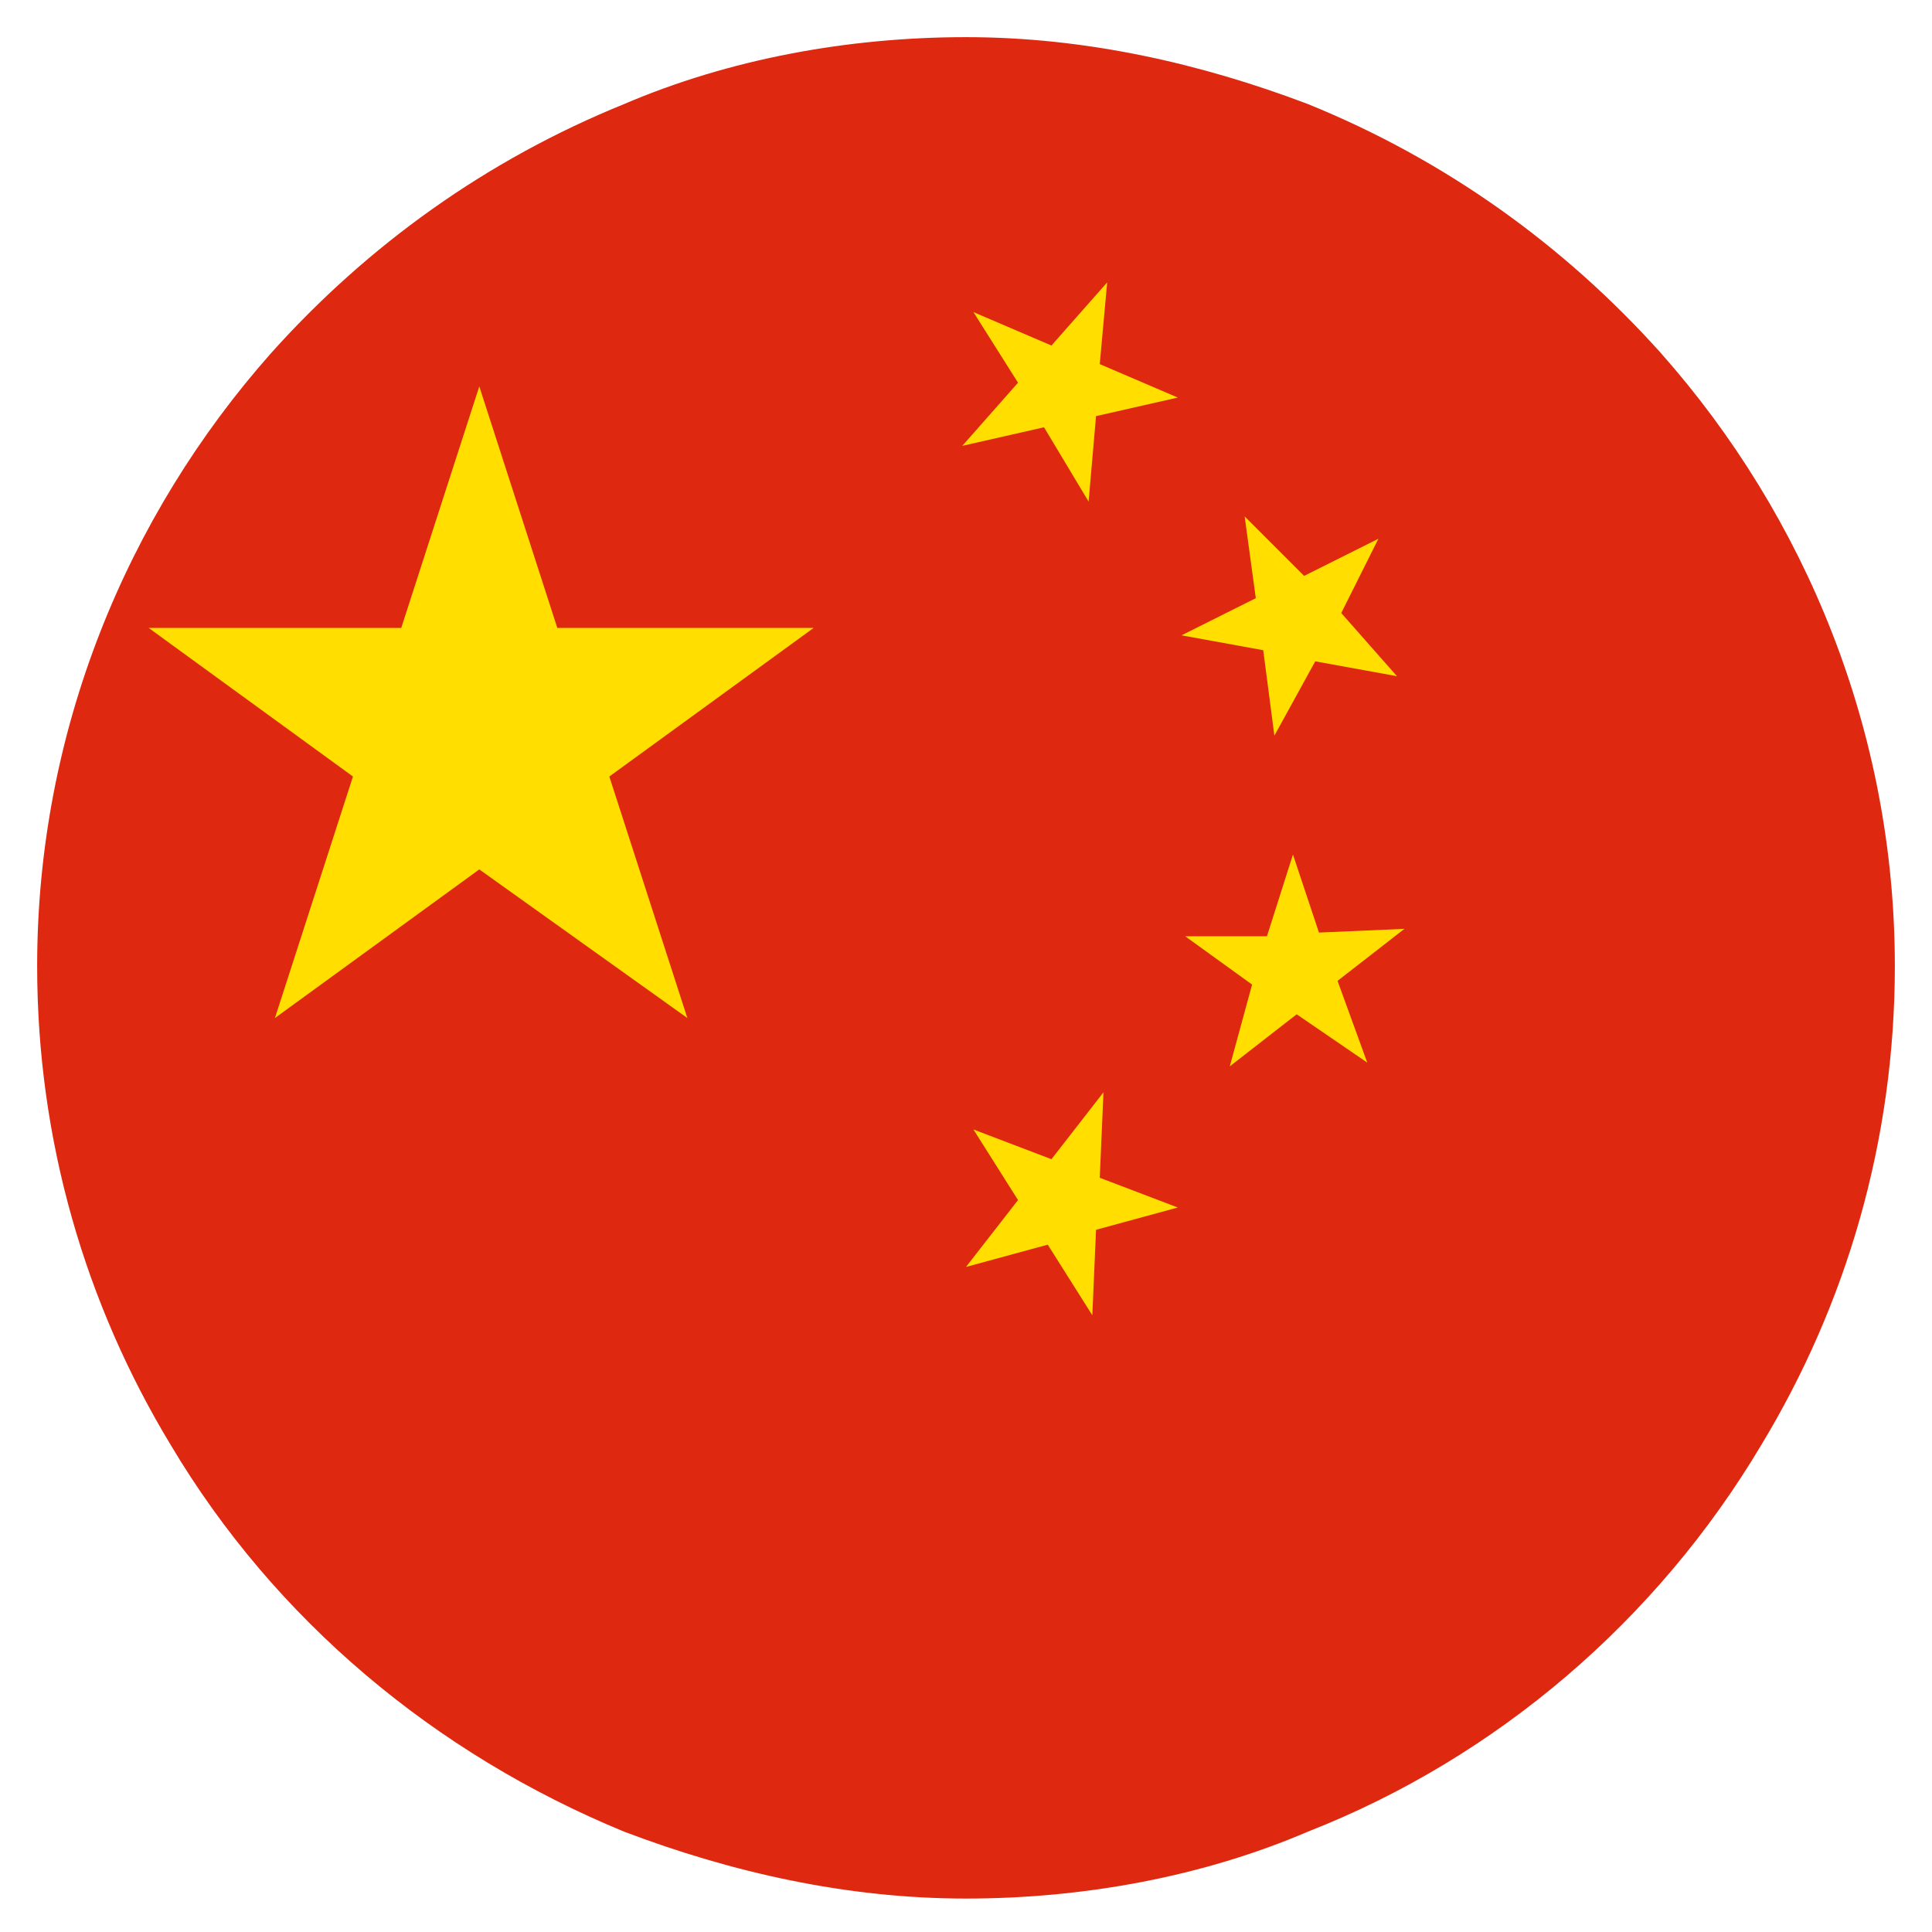<?xml version="1.0" encoding="utf-8"?>
<!-- Generator: Adobe Illustrator 18.1.1, SVG Export Plug-In . SVG Version: 6.00 Build 0)  -->
<svg version="1.1" id="Layer_1" xmlns="http://www.w3.org/2000/svg" xmlns:xlink="http://www.w3.org/1999/xlink" x="0px" y="0px"
	 viewBox="24 24 52 52" enable-background="new 24 24 52 52" xml:space="preserve">
<title>Flag of the People&apos;s Republic of China</title>
<g>
	<path fill="#DE2910" d="M68.7,33.5c-2.6-2.9-5.8-5.2-9.5-6.7c-2.9-1.1-6-1.8-9.2-1.8s-6.4,0.6-9.2,1.8c-3.7,1.5-6.9,3.8-9.5,6.7
		C27.4,37.9,25,43.7,25,50c0,4.7,1.3,9.1,3.6,12.9c2.8,4.7,7.1,8.3,12.2,10.4c2.9,1.1,6,1.8,9.2,1.8s6.4-0.6,9.2-1.8
		c5.1-2,9.4-5.7,12.2-10.4C73.7,59.1,75,54.7,75,50C75,43.7,72.6,37.9,68.7,33.5z"/>
	<g>
		<g>
			<polygon fill="#FFDE00" points="39,40.9 36.9,34.4 34.8,40.9 28,40.9 33.5,44.9 31.4,51.4 36.9,47.4 42.5,51.4 40.4,44.9 
				45.9,40.9 			"/>
			<polygon fill="#FFDE00" points="52.1,35.5 53.3,37.5 53.5,35.2 55.7,34.7 53.6,33.8 53.8,31.6 52.3,33.3 50.2,32.4 51.4,34.3 
				49.9,36 			"/>
			<polygon fill="#FFDE00" points="58,41.5 58.3,43.8 59.4,41.8 61.6,42.2 60.1,40.5 61.1,38.5 59.1,39.5 57.5,37.9 57.8,40.1 
				55.8,41.1 			"/>
			<polygon fill="#FFDE00" points="60,50.4 61.8,49 59.5,49.1 58.8,47 58.1,49.2 55.9,49.2 57.7,50.5 57.1,52.7 58.9,51.3 
				60.8,52.6 			"/>
			<polygon fill="#FFDE00" points="53.6,55.7 53.7,53.4 52.3,55.2 50.2,54.4 51.4,56.3 50,58.1 52.2,57.5 53.4,59.4 53.5,57.1 
				55.7,56.5 			"/>
		</g>
	</g>
</g>
</svg>
